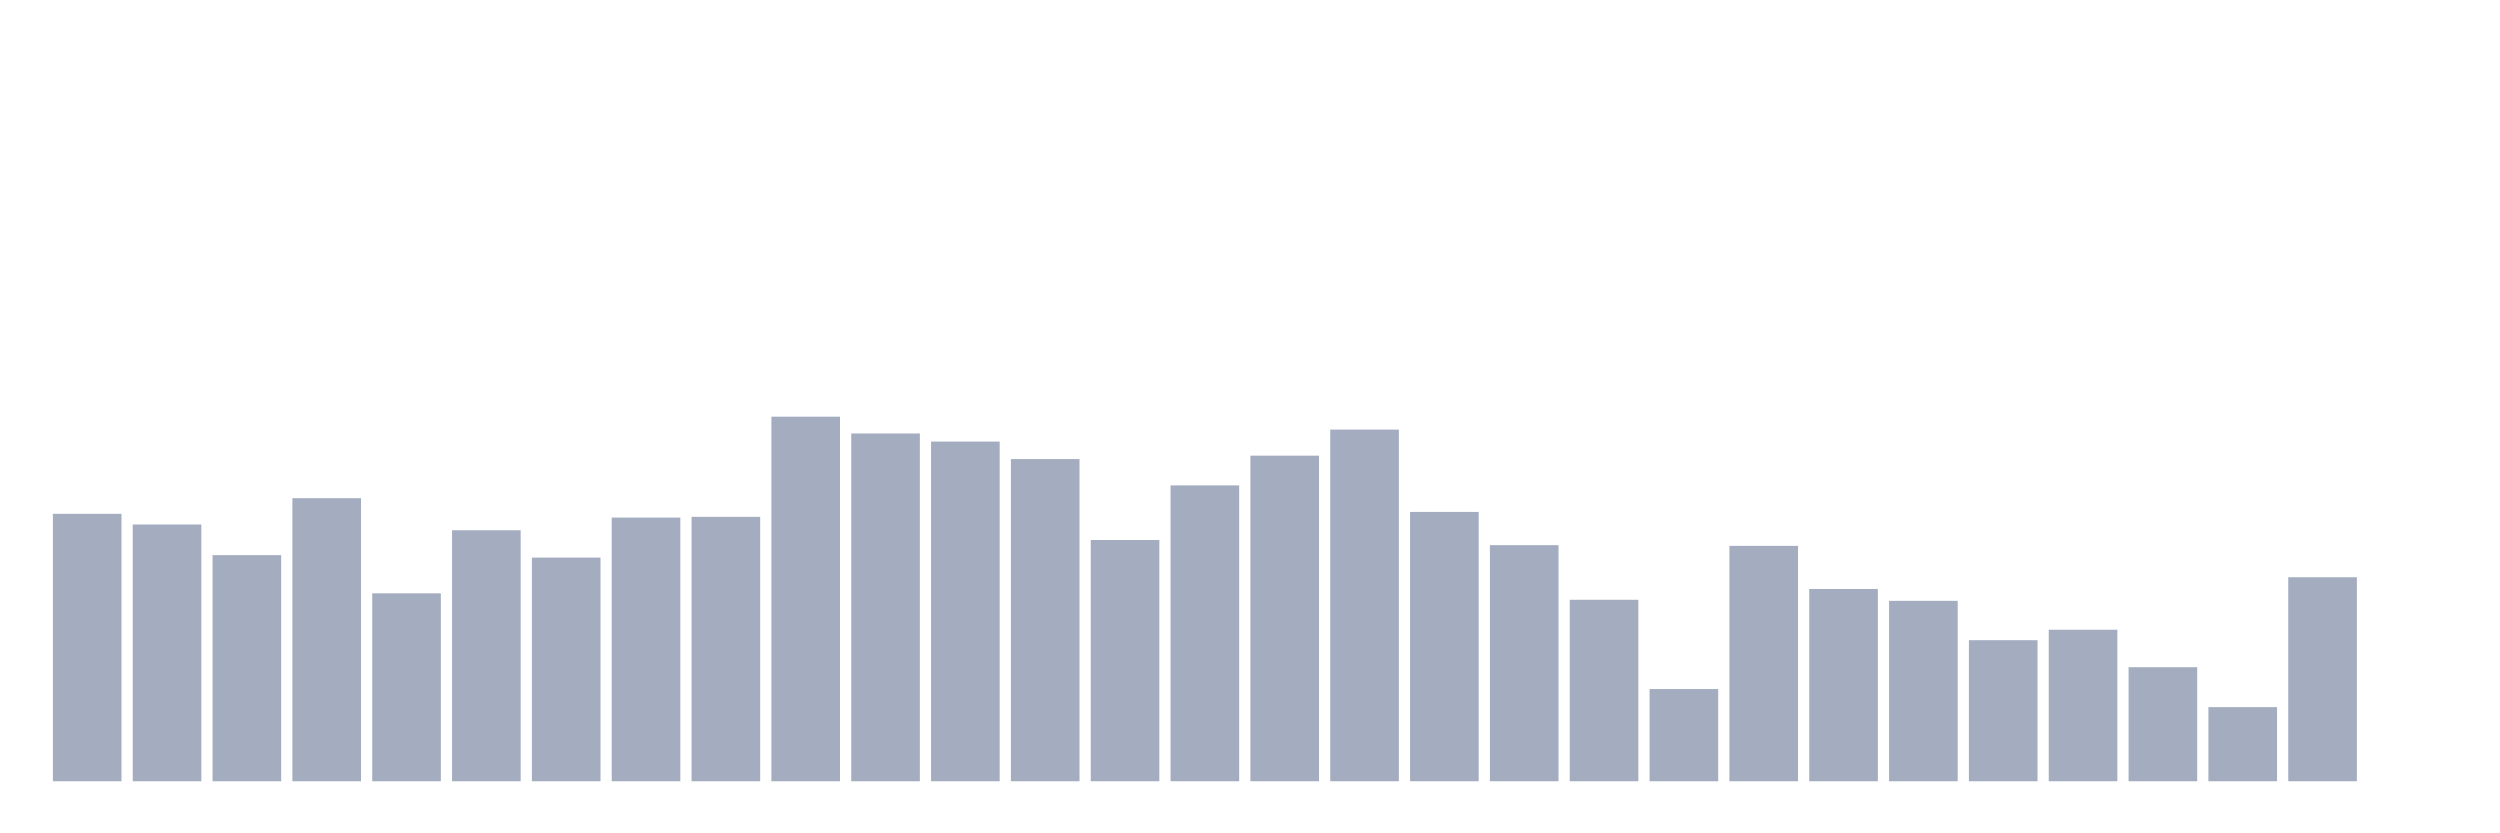<svg xmlns="http://www.w3.org/2000/svg" viewBox="0 0 480 160"><g transform="translate(10,10)"><rect class="bar" x="0.153" width="13.175" y="88.65" height="51.35" fill="rgb(164,173,192)"></rect><rect class="bar" x="15.482" width="13.175" y="90.702" height="49.298" fill="rgb(164,173,192)"></rect><rect class="bar" x="30.81" width="13.175" y="96.588" height="43.412" fill="rgb(164,173,192)"></rect><rect class="bar" x="46.138" width="13.175" y="85.651" height="54.349" fill="rgb(164,173,192)"></rect><rect class="bar" x="61.466" width="13.175" y="103.918" height="36.082" fill="rgb(164,173,192)"></rect><rect class="bar" x="76.794" width="13.175" y="91.807" height="48.193" fill="rgb(164,173,192)"></rect><rect class="bar" x="92.123" width="13.175" y="97.062" height="42.938" fill="rgb(164,173,192)"></rect><rect class="bar" x="107.451" width="13.175" y="89.372" height="50.628" fill="rgb(164,173,192)"></rect><rect class="bar" x="122.779" width="13.175" y="89.236" height="50.764" fill="rgb(164,173,192)"></rect><rect class="bar" x="138.107" width="13.175" y="70" height="70" fill="rgb(164,173,192)"></rect><rect class="bar" x="153.436" width="13.175" y="73.225" height="66.775" fill="rgb(164,173,192)"></rect><rect class="bar" x="168.764" width="13.175" y="74.781" height="65.219" fill="rgb(164,173,192)"></rect><rect class="bar" x="184.092" width="13.175" y="78.141" height="61.859" fill="rgb(164,173,192)"></rect><rect class="bar" x="199.42" width="13.175" y="93.679" height="46.321" fill="rgb(164,173,192)"></rect><rect class="bar" x="214.748" width="13.175" y="83.193" height="56.807" fill="rgb(164,173,192)"></rect><rect class="bar" x="230.077" width="13.175" y="77.487" height="62.513" fill="rgb(164,173,192)"></rect><rect class="bar" x="245.405" width="13.175" y="72.481" height="67.519" fill="rgb(164,173,192)"></rect><rect class="bar" x="260.733" width="13.175" y="88.289" height="51.711" fill="rgb(164,173,192)"></rect><rect class="bar" x="276.061" width="13.175" y="94.671" height="45.329" fill="rgb(164,173,192)"></rect><rect class="bar" x="291.39" width="13.175" y="105.158" height="34.842" fill="rgb(164,173,192)"></rect><rect class="bar" x="306.718" width="13.175" y="122.297" height="17.703" fill="rgb(164,173,192)"></rect><rect class="bar" x="322.046" width="13.175" y="94.807" height="45.193" fill="rgb(164,173,192)"></rect><rect class="bar" x="337.374" width="13.175" y="103.083" height="36.917" fill="rgb(164,173,192)"></rect><rect class="bar" x="352.702" width="13.175" y="105.361" height="34.639" fill="rgb(164,173,192)"></rect><rect class="bar" x="368.031" width="13.175" y="112.916" height="27.084" fill="rgb(164,173,192)"></rect><rect class="bar" x="383.359" width="13.175" y="110.909" height="29.091" fill="rgb(164,173,192)"></rect><rect class="bar" x="398.687" width="13.175" y="118.102" height="21.898" fill="rgb(164,173,192)"></rect><rect class="bar" x="414.015" width="13.175" y="125.77" height="14.23" fill="rgb(164,173,192)"></rect><rect class="bar" x="429.344" width="13.175" y="100.828" height="39.172" fill="rgb(164,173,192)"></rect><rect class="bar" x="444.672" width="13.175" y="140" height="0" fill="rgb(164,173,192)"></rect></g></svg>